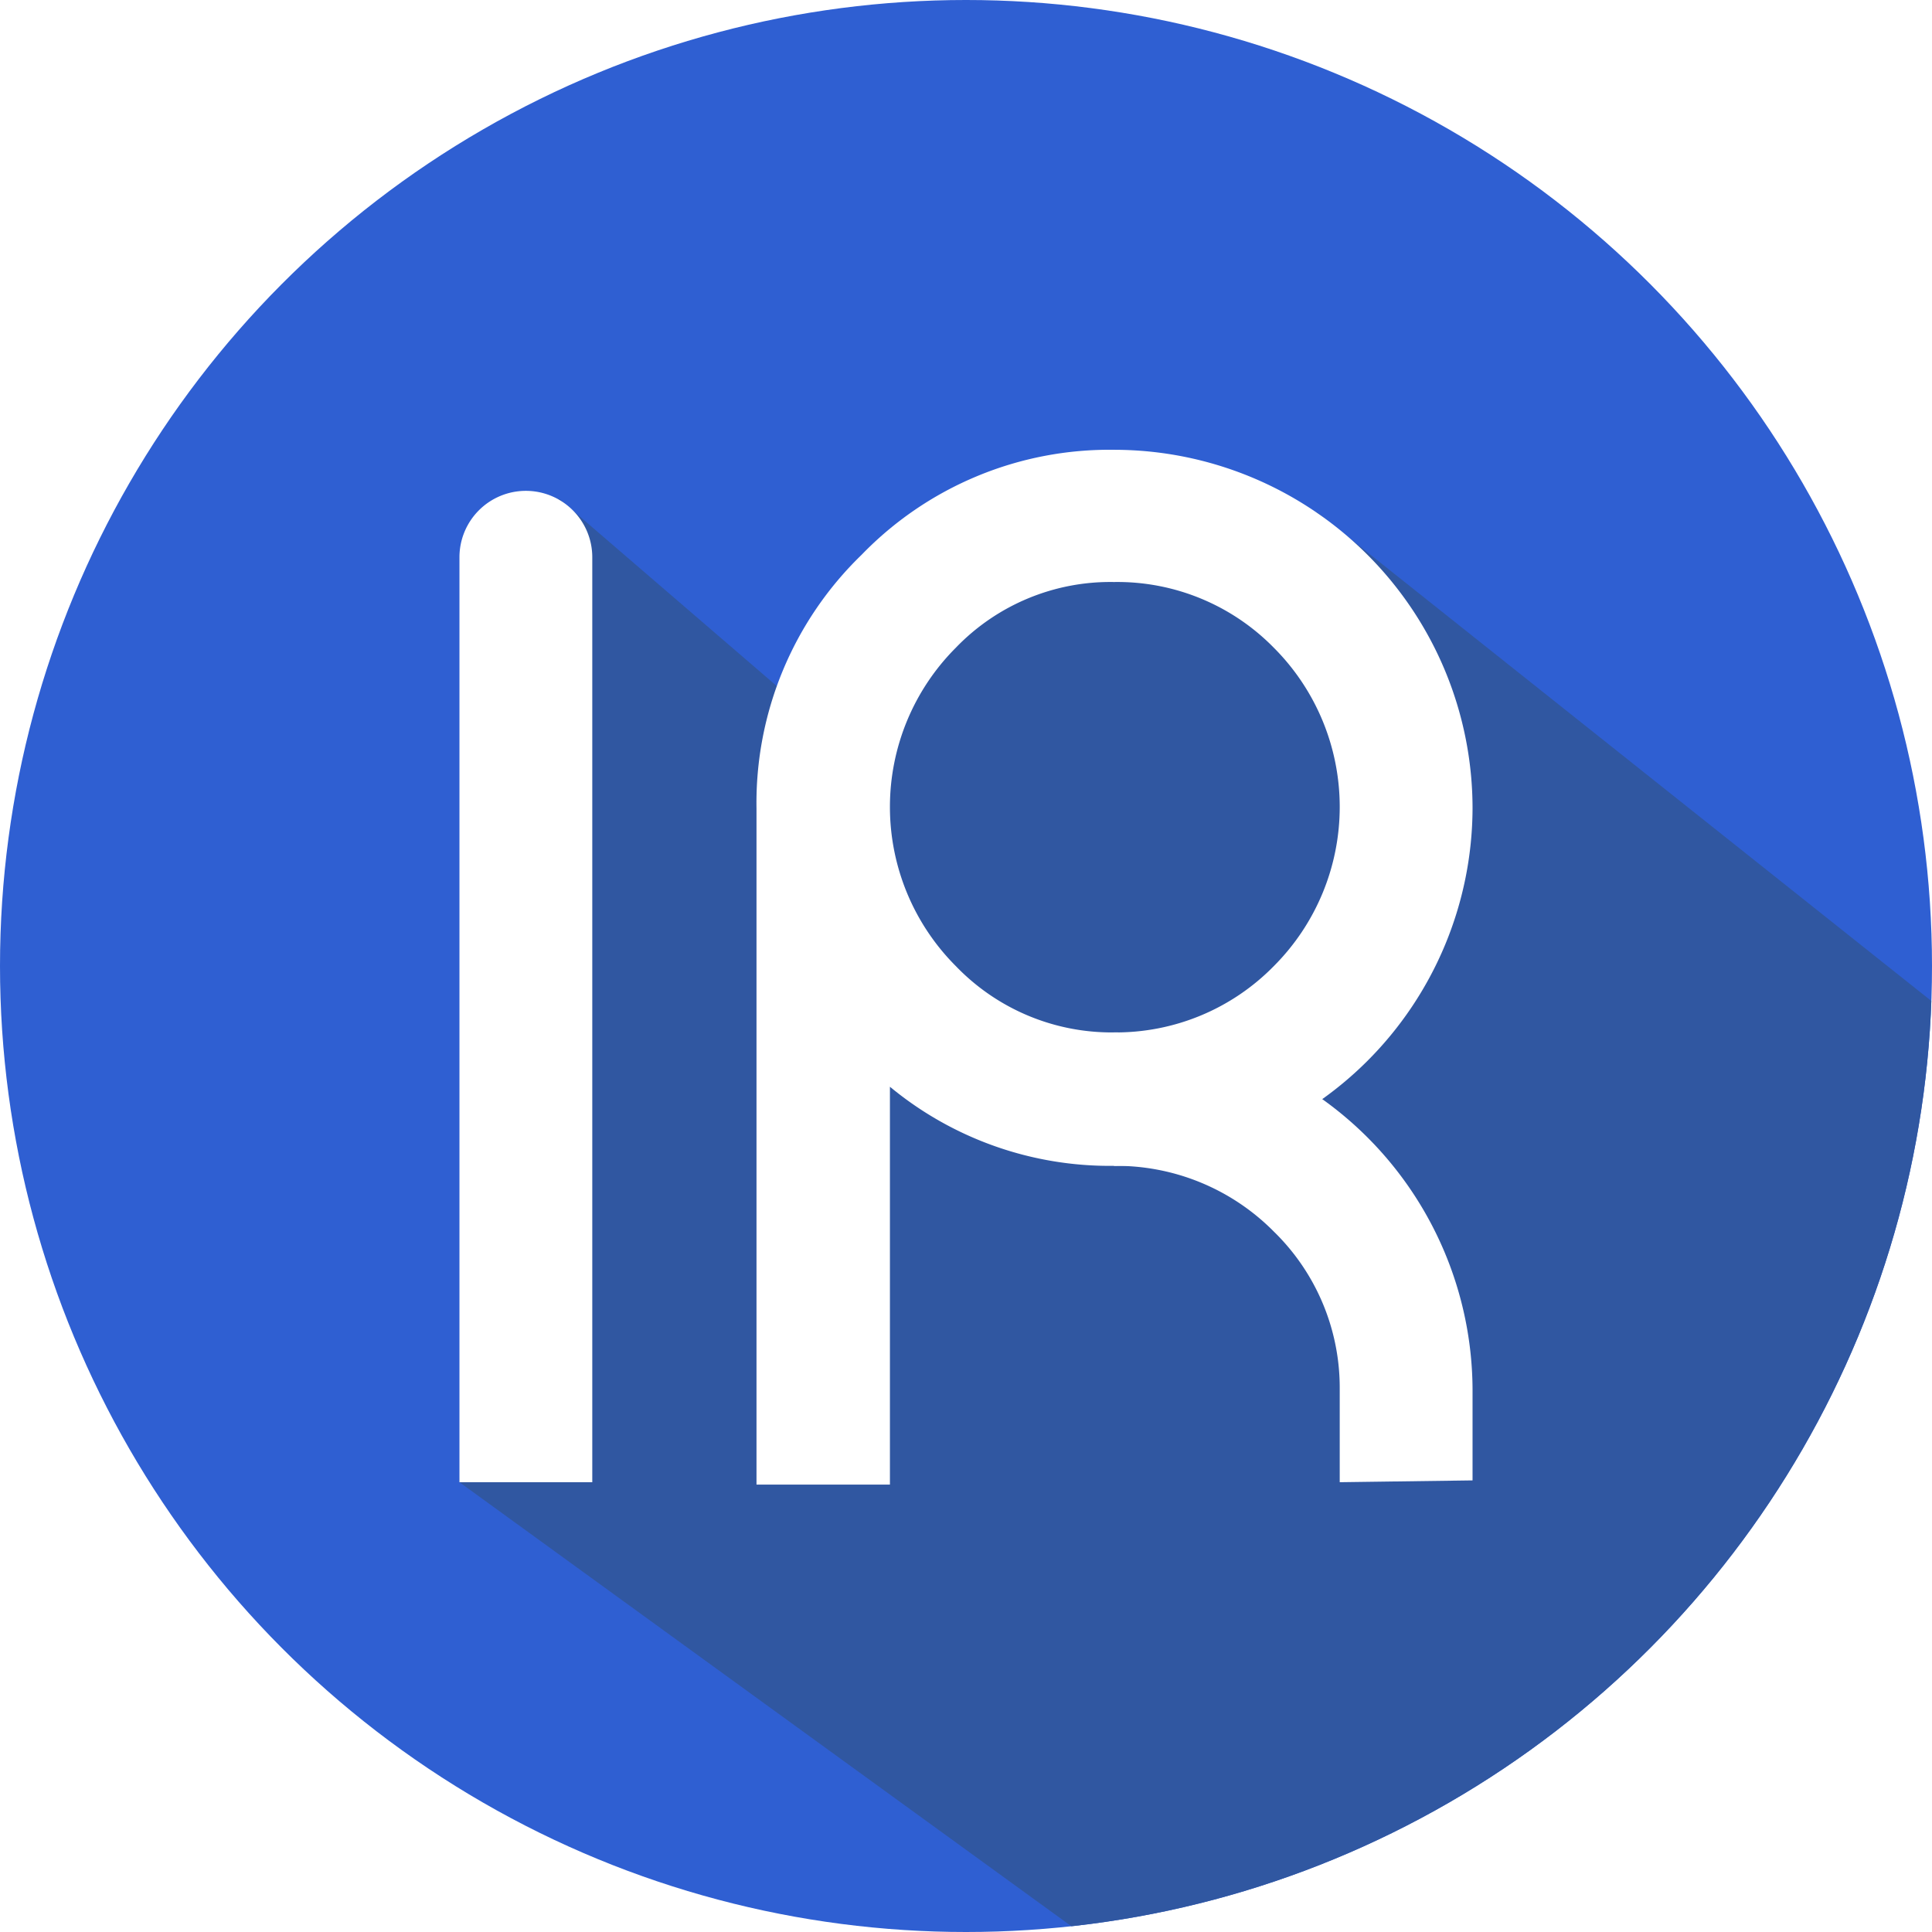 <svg id="레이어_1" data-name="레이어 1" xmlns="http://www.w3.org/2000/svg" xmlns:xlink="http://www.w3.org/1999/xlink" viewBox="0 0 32 32"><defs><style>.cls-1{fill:none;}.cls-2{clip-path:url(#clip-path);}.cls-3{fill:#2f5fd2;}.cls-4{fill:#3057a1;}.cls-5{fill:#fff;}</style><clipPath id="clip-path"><circle class="cls-1" cx="16" cy="16" r="16"/></clipPath></defs><title>IR Page Favicon</title><g class="cls-2"><rect class="cls-3" width="32" height="32"/><polygon class="cls-4" points="7.61 24.55 18.18 32.22 32 32 31.99 16.58 21.82 8.49 17.58 8.13 13.49 11.58 13.28 11.72 9.26 8.26 8.47 10.36 7.61 24.55"/><path class="cls-5" d="M8.71,8.13a1.1,1.1,0,0,0-1.1,1.1V24.55h2.2V9.23a1.1,1.1,0,0,0-1.1-1.1Z"/><path class="cls-5" d="M22.19,24.55V23A3.61,3.61,0,0,0,21.1,20.4a3.67,3.67,0,0,0-2.65-1.09V17.1A5.94,5.94,0,0,1,24.39,23v1.52Z"/><path class="cls-5" d="M18.45,7.45a5.94,5.94,0,0,1,5.94,5.94,5.94,5.94,0,0,1-5.94,5.92A5.71,5.71,0,0,1,14.74,18v6.59H12.53V13.39a5.72,5.72,0,0,1,1.74-4.2A5.71,5.71,0,0,1,18.45,7.45Zm0,9.65A3.66,3.66,0,0,0,21.1,16a3.73,3.73,0,0,0,0-5.27,3.63,3.63,0,0,0-2.65-1.09,3.55,3.55,0,0,0-2.62,1.09,3.73,3.73,0,0,0,0,5.27A3.58,3.58,0,0,0,18.45,17.1Z"/></g></svg>